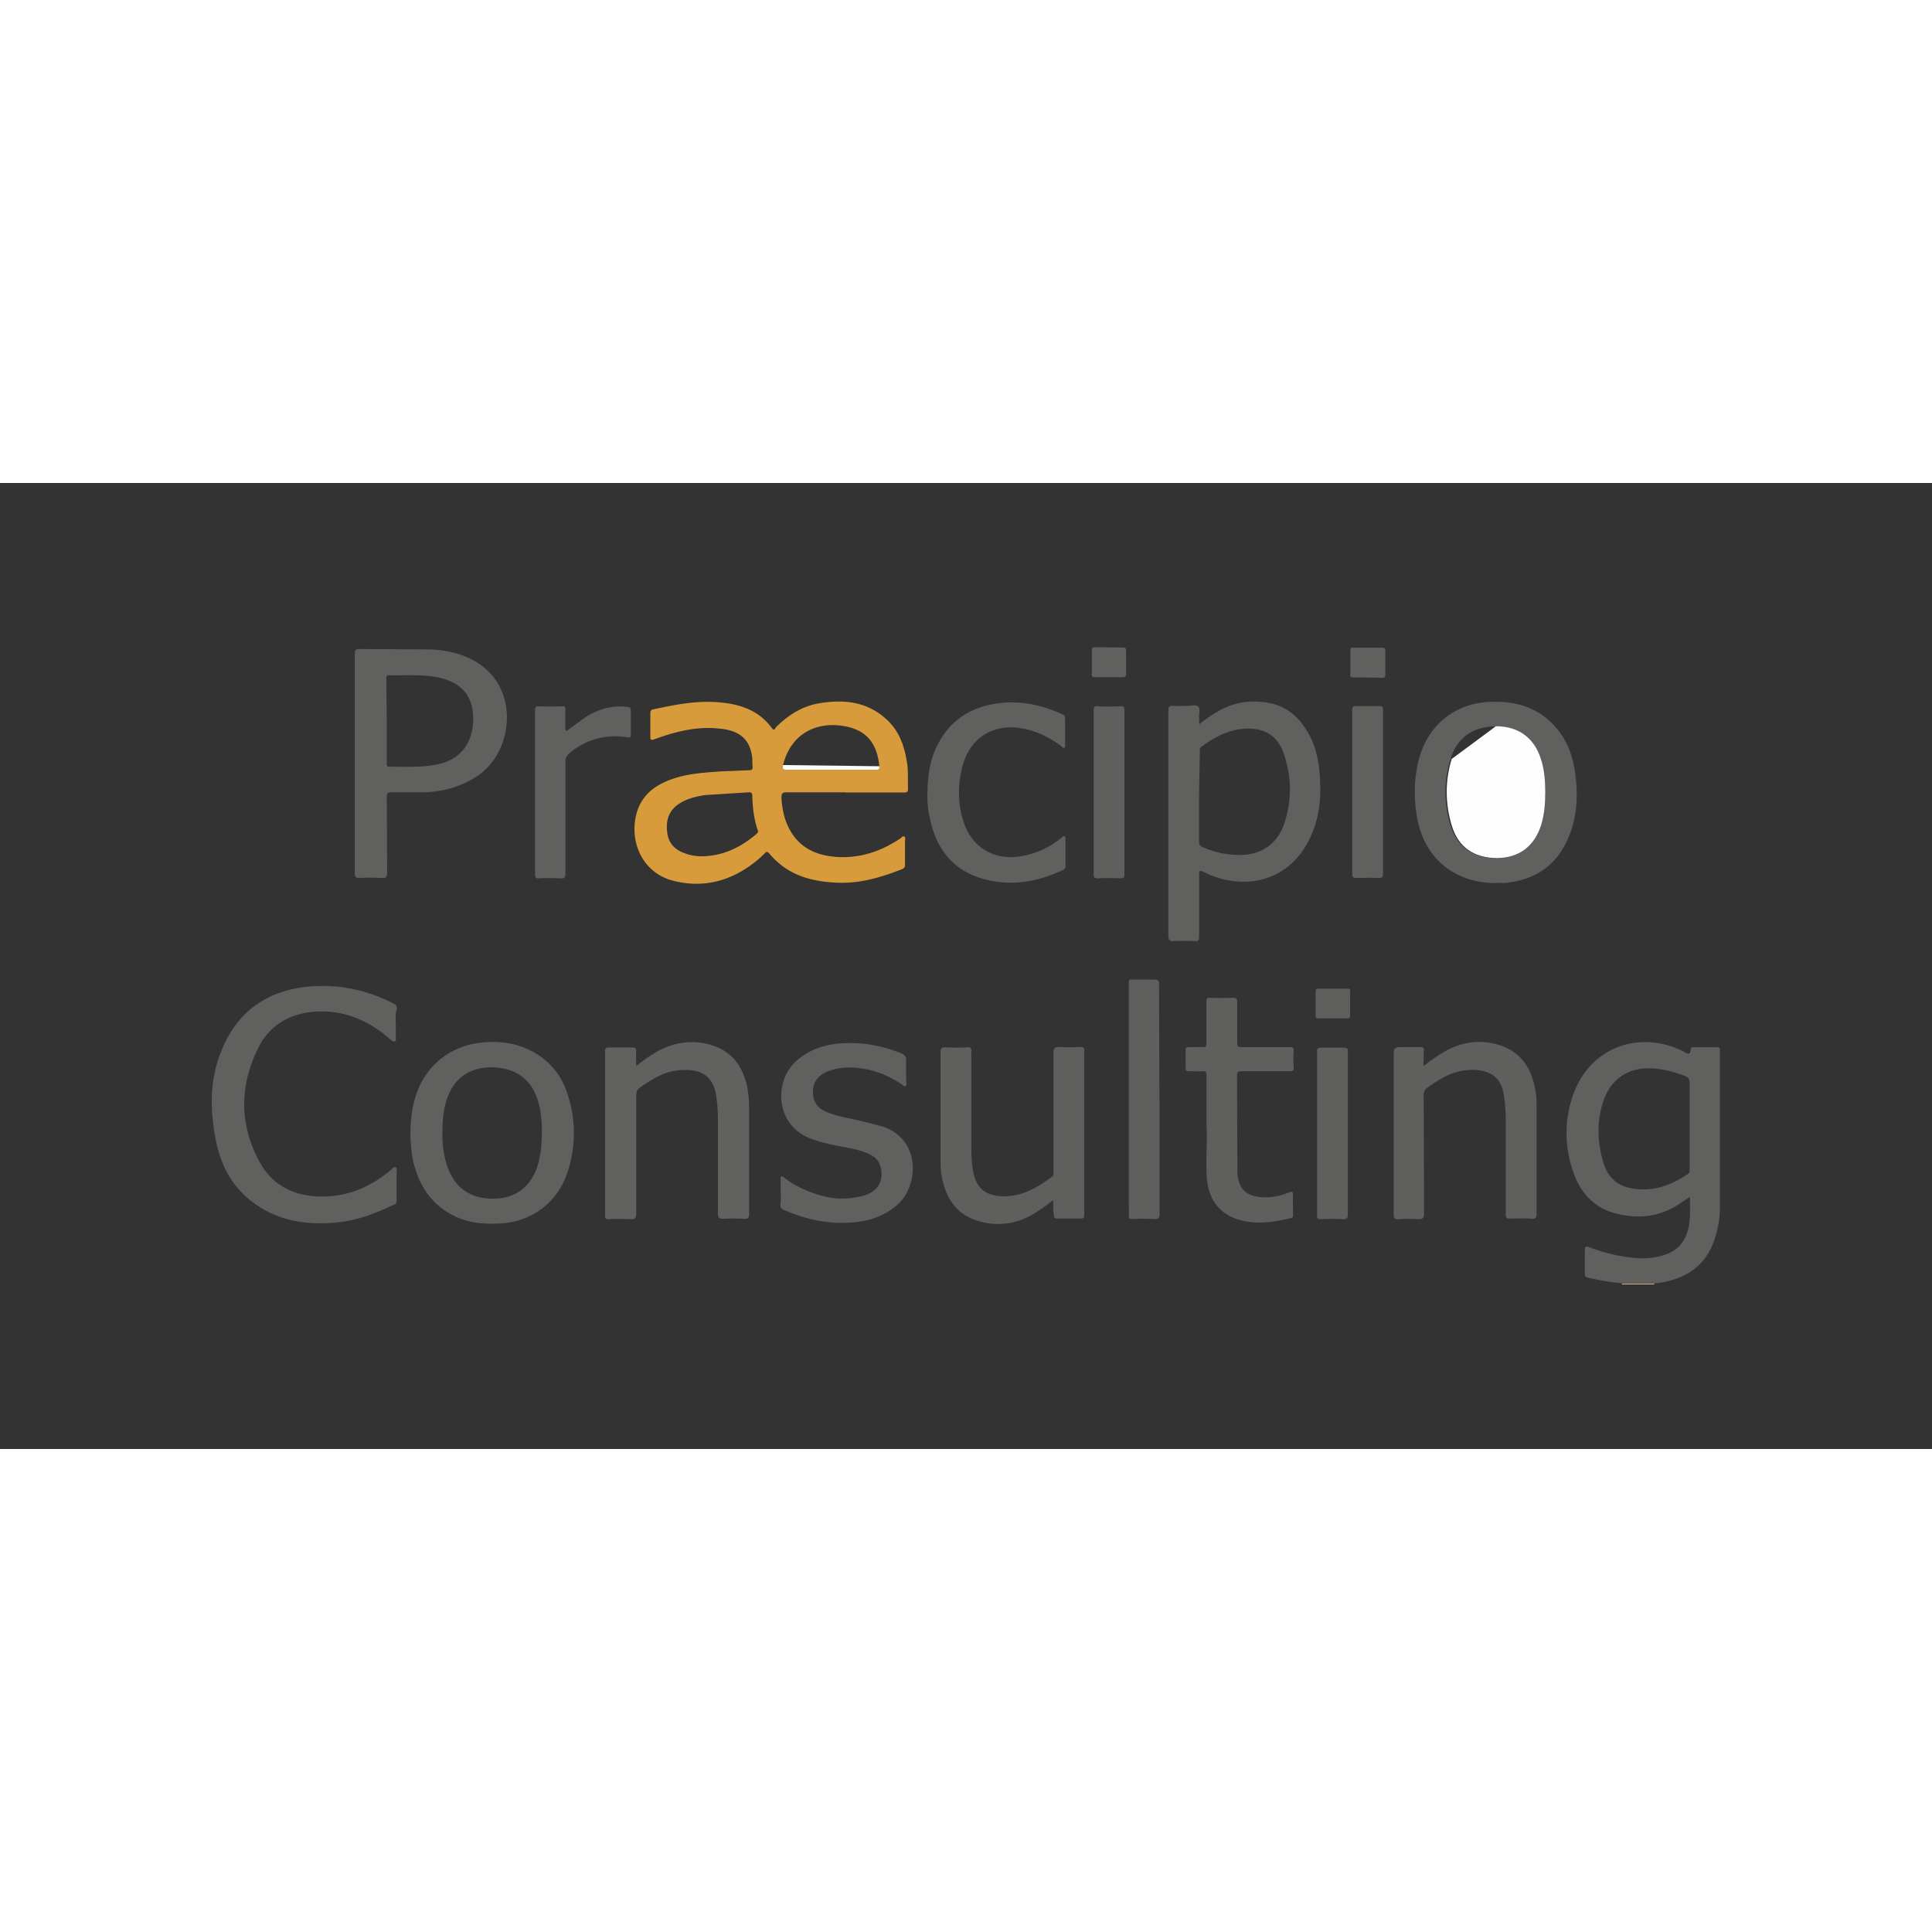 <svg xmlns="http://www.w3.org/2000/svg" viewBox="0 0 120 60" height="1em" width="1em">
  <rect x="0" y="0" width="120" height="60" fill="#333333" stroke="none"/>
  <g transform="matrix(.937 0 0 .937 3.763 -1.477)">
    <path d="M103.49 54.695c0-.026.026-.026.026-.052h2.12c0 .026 0 .026.026.052h-2.172z" fill="#eac78b"/>
    <path d="M105.608 54.616h-2.12c-.76-.052-1.518-.2-2.25-.366-.183-.052-.2-.13-.2-.288v-1.518c0-.288.078-.288.314-.2.994.366 2.015.628 3.06.706.68.052 1.334 0 1.988-.235.837-.288 1.308-.9 1.5-1.727.157-.68.105-1.36.105-2.093l-.785.523c-1.36.863-2.826.968-4.317.523-1.23-.366-2.067-1.256-2.538-2.433-.68-1.78-.733-3.637-.078-5.442 1.073-2.957 4.134-4.212 7.038-2.93a1.22 1.22 0 0 1 .262.131c.235.13.445.288.47-.157 0-.105.105-.13.183-.13h1.57c.13 0 .183.052.183.183v10.492c0 .68-.13 1.36-.34 2.015-.55 1.727-1.805 2.6-3.532 2.904-.13.026-.314.052-.497.052zm2.38-10.44V41.35c0-.262-.105-.392-.314-.47-.68-.262-1.387-.445-2.12-.497-1.596-.105-2.8.68-3.297 2.198-.445 1.36-.392 2.72.026 4.082.262.863.837 1.465 1.753 1.648 1.413.288 2.67-.13 3.846-.942.13-.078.105-.2.105-.34v-2.852zM22.223 37.4v.994c0 .078.026.157-.052.183-.078.052-.157 0-.235-.052l-.602-.497c-1.387-1.047-2.957-1.57-4.683-1.387-1.518.157-2.773.9-3.48 2.25-1.282 2.486-1.36 5.05-.052 7.56.968 1.858 2.643 2.538 4.683 2.407 1.57-.105 2.93-.76 4.134-1.78.078-.078.157-.2.288-.13.105.052.052.183.052.288v1.884c0 .13-.026.235-.157.288-1.125.523-2.276.994-3.506 1.15-2.145.262-4.186 0-5.94-1.36-1.334-1.02-2.067-2.433-2.38-4.055-.392-1.988-.42-3.977.34-5.86 1.02-2.6 2.957-4.03 5.73-4.317 2.015-.2 3.925.2 5.73 1.125.157.078.2.183.2.34-.105.314-.078.654-.078.968zm.967 7.43c0-1.047.105-1.9.392-2.747.68-1.988 2.38-3.27 4.474-3.428 1.047-.078 2.04.026 3 .497a4.73 4.73 0 0 1 2.538 2.904 8.2 8.2 0 0 1-.026 5.31c-.68 1.962-2.407 3.218-4.5 3.297-.994.052-1.988-.026-2.904-.47-1.622-.76-2.46-2.12-2.826-3.82-.105-.576-.13-1.15-.157-1.544zm8.713-.235c0-.47-.026-1.02-.13-1.544-.314-1.622-1.23-2.538-2.773-2.72-1.544-.157-2.878.47-3.4 2.12-.157.47-.235.968-.262 1.465-.078 1.125-.026 2.224.42 3.27.523 1.23 1.544 1.858 3 1.832 1.308-.026 2.302-.706 2.773-1.936.288-.76.366-1.57.366-2.486z" fill="#60605e"/>
    <path d="M38.157 40.226c.523-.42 1.02-.76 1.544-1.047 1.125-.576 2.33-.706 3.532-.314 1.36.445 2.04 1.49 2.302 2.852.078.445.105.9.105 1.334v6.96c0 .288-.078.366-.34.34-.445-.026-.9-.026-1.36 0-.262 0-.366-.052-.366-.34v-6.096c0-.602-.026-1.204-.13-1.805-.183-1.047-.785-1.57-1.832-1.622-.654-.026-1.282.078-1.884.366a8.64 8.64 0 0 0-1.334.811c-.183.13-.235.262-.235.497v7.823c0 .314-.078.42-.392.392a12.73 12.73 0 0 0-1.413 0c-.183 0-.262-.026-.262-.235v-10.91c0-.183.052-.235.235-.235h1.596c.183 0 .235.078.235.235-.026.288 0 .602 0 .994z" fill="#61615f"/>
    <path d="M65.786 49.122c-.47.366-.916.68-1.36.942a4.42 4.42 0 0 1-3.715.392c-1.387-.445-2.04-1.544-2.302-2.904-.078-.42-.078-.837-.078-1.256V39.3c0-.262.078-.34.34-.314a12.73 12.73 0 0 0 1.413 0c.262-.026.314.078.288.314v6.018c0 .654 0 1.308.13 1.936.2 1.047.785 1.544 1.858 1.596 1.308.078 2.355-.55 3.35-1.282.157-.105.105-.262.105-.392v-7.823c0-.34.105-.392.392-.392a12.73 12.73 0 0 0 1.413 0c.183 0 .235.052.235.235v10.9c0 .157-.026.235-.2.235H66.05c-.157 0-.2-.052-.2-.2-.052-.314-.052-.628-.052-1.02zm24.57-8.896c.523-.42 1.02-.76 1.544-1.047 1.1-.576 2.224-.706 3.4-.366 1.5.445 2.198 1.544 2.46 3 .078.392.078.76.078 1.15v7.064c0 .235-.052.34-.314.314a13.2 13.2 0 0 0-1.439 0c-.235 0-.288-.078-.288-.288V43.94c0-.602-.026-1.204-.13-1.805-.157-1.047-.76-1.57-1.832-1.648-.706-.052-1.36.105-1.962.392-.445.2-.863.497-1.282.785-.183.13-.235.262-.235.497l.026 7.823c0 .34-.105.392-.392.392a10.91 10.91 0 0 0-1.308 0c-.262.026-.314-.078-.314-.34v-10.36c0-.706 0-.706.68-.706h1.125c.157 0 .2.052.2.2-.026.34-.026.654-.026 1.047z" fill="#5f5f5d"/>
    <path d="M47.733 48.6v-.837c0-.078-.026-.157.026-.21.078-.052.157.026.21.078.785.602 1.7.994 2.643 1.23.9.235 1.753.183 2.643-.052.916-.262 1.334-.968 1.1-1.9-.105-.42-.366-.654-.733-.837-.654-.314-1.387-.42-2.093-.55-.654-.13-1.334-.288-1.962-.55-2.198-.942-2.224-3.69-.916-4.97.785-.76 1.727-1.125 2.773-1.256 1.49-.157 2.904.078 4.29.628.235.105.34.21.34.47-.026.47 0 .942 0 1.413 0 .105.052.235-.052.288s-.157-.052-.235-.105c-.785-.523-1.648-.9-2.6-1.047-.81-.13-1.596-.105-2.38.21-.576.262-.916.68-.916 1.334s.288 1.073.9 1.334c.76.314 1.544.42 2.33.602l1.413.366c2.6.9 2.355 4.03.9 5.233-.994.837-2.172 1.125-3.428 1.15-1.413.026-2.747-.288-4.055-.863-.157-.078-.235-.157-.21-.34.026-.235.026-.523.026-.81z" fill="#60605e"/>
    <path d="M75.964 44.308v-3.454c0-.235-.052-.314-.288-.288-.314.026-.602 0-.916 0-.13 0-.183-.052-.183-.183v-1.23c0-.157.078-.183.2-.183h.916c.235.026.262-.078.262-.288v-2.695c0-.235.052-.314.288-.288a13.3 13.3 0 0 0 1.44 0c.262 0 .314.078.314.314v2.67c0 .235.052.288.288.288h3.192c.2 0 .288.052.262.262a7.34 7.34 0 0 0 0 1.073c.026.235-.078.262-.288.262h-3.18c-.183 0-.288.026-.288.262l.026 6.358a2.58 2.58 0 0 0 .078.628c.2.706.68 1.047 1.518 1.1.628.052 1.256-.078 1.832-.314.2-.078.262-.052.262.183-.026.42 0 .863 0 1.282 0 .105.026.2-.13.235-1.125.262-2.25.445-3.375.13-1.282-.34-2.04-1.256-2.198-2.616-.105-1.23.026-2.486-.026-3.506zM72.85 42.45V50c0 .314-.078.392-.392.366a12.73 12.73 0 0 0-1.413 0c-.2 0-.262-.052-.235-.262.026-.235 0-.47 0-.733V34.888c0-.445-.052-.392.392-.392H72.5c.262 0 .314.078.314.314l.026 7.64zm12.48 2.25v5.364c0 .235-.052.314-.314.314-.497-.026-.994-.026-1.465 0-.183 0-.262-.026-.262-.235v-10.9c0-.183.052-.235.235-.235h1.544c.235 0 .262.078.262.288V44.7zm-.967-9.602h.916c.157 0 .235.026.2.2v1.57c0 .13-.052.2-.183.2h-1.9c-.183 0-.2-.078-.2-.235V35.3c0-.183.078-.235.235-.2h.942z" fill="#5f5f5d"/>
    <path d="M52.024 22.08h-3.898c-.288 0-.34.078-.34.366a5.56 5.56 0 0 0 .262 1.465c.497 1.413 1.49 2.198 2.957 2.407 1.7.235 3.244-.235 4.657-1.177.078-.052.157-.183.262-.13s.052.183.052.288v1.544c0 .13 0 .235-.157.314-1.387.55-2.773.968-4.29.916-1.36-.052-2.643-.314-3.74-1.15-.288-.235-.55-.47-.785-.76-.13-.157-.21-.183-.34-.026a7.45 7.45 0 0 1-.68.602c-1.622 1.256-3.454 1.727-5.468 1.177-1.675-.47-2.6-2.04-2.46-3.74.157-1.7 1.177-2.564 2.67-3.035.968-.314 1.962-.366 2.983-.445l1.9-.078c.21 0 .288-.052.262-.262s0-.392-.026-.602c-.157-1.204-.837-1.78-2.198-1.9-1.44-.157-2.8.183-4.134.654-.42.157-.42.157-.42-.288v-1.36c0-.183.052-.262.235-.288 1.465-.314 2.93-.602 4.448-.445 1.334.13 2.538.55 3.375 1.7.157.21.21.026.262-.052.81-.81 1.753-1.413 2.878-1.596 1.57-.262 3.06-.13 4.317.942.916.76 1.308 1.78 1.49 2.93.105.602.052 1.177.078 1.78 0 .235-.078.262-.288.262h-3.872zm-9.498 4.24c1.387-.026 2.538-.576 3.585-1.465.078-.078.157-.13.105-.262-.262-.733-.34-1.518-.366-2.302 0-.21-.105-.21-.262-.21l-2.878.183c-.654.105-1.308.262-1.858.68-.628.497-.733 1.15-.628 1.884.105.654.523 1.073 1.125 1.282.392.157.785.21 1.177.21zm8.556-5.73h2.957c.157 0 .262 0 .235-.235-.157-1.622-.942-2.486-2.538-2.695-1.832-.235-3.375.68-3.846 2.616-.052.21-.026.314.235.314h2.957z" fill="#d89b3c"/>
    <path d="M75.467 17.58c.497-.392.942-.706 1.44-.968.994-.523 2.015-.654 3.114-.47 1.204.2 2.067.916 2.67 1.988.47.8.68 1.7.76 2.616.105 1.256.078 2.512-.366 3.715-1.23 3.506-4.5 4.24-7.195 2.957-.42-.2-.42-.2-.42.262v3.977c0 .235-.052.314-.288.288a11.8 11.8 0 0 0-1.361 0c-.288.026-.392-.052-.392-.366V16.663c0-.262.078-.34.34-.314.314.026.602 0 .916 0 .262 0 .576-.105.733.052s.026.47.052.733v.445zm0 4.788v3c0 .183.052.262.235.34a5.86 5.86 0 0 0 2.407.523c1.413.026 2.512-.68 2.983-2.015.55-1.596.523-3.218-.052-4.814-.392-1.047-1.177-1.544-2.302-1.544-1.204 0-2.198.523-3.114 1.204-.13.105-.105.2-.105.34l-.052 2.957zM19.502 20.17v-7.274c0-.235.052-.314.314-.314l4.605.026c.916.026 1.805.183 2.643.576 3.454 1.57 3.06 6.096.628 7.77-1.073.733-2.25 1.073-3.532 1.125h-2.224c-.262 0-.314.078-.314.314l.026 4.997c0 .314-.078.392-.392.366a13.3 13.3 0 0 0-1.44 0c-.262 0-.314-.078-.314-.314V20.17zm2.12-2.852v2.8c0 .105-.052.262.157.262 1.125 0 2.276.078 3.4-.2 1.44-.366 2.198-1.5 2.172-3.06-.026-1.413-.76-2.302-2.25-2.643-1.1-.235-2.198-.13-3.323-.157-.2 0-.183.13-.183.262l.026 2.747zm73.548 10.78c-2.852 0-4.867-1.727-5.285-4.553-.2-1.334-.157-2.643.235-3.925.654-2.093 2.38-3.428 4.58-3.532 1.622-.078 3.087.288 4.265 1.518.863.916 1.282 2.015 1.44 3.244.183 1.387.13 2.773-.392 4.082-.785 1.988-2.276 3-4.37 3.166a1.42 1.42 0 0 0-.471 0zm3.218-6.018c0-.733-.052-1.5-.288-2.198-.445-1.413-1.5-2.172-2.983-2.172s-2.564.76-2.983 2.172c-.445 1.465-.445 2.93 0 4.396.445 1.44 1.518 2.172 3.035 2.172 1.44 0 2.46-.785 2.904-2.224.262-.706.314-1.413.314-2.145zm-40.922.08c0-.942.105-1.832.42-2.67.837-2.12 2.433-3.166 4.63-3.35 1.36-.105 2.643.2 3.872.76.13.052.2.13.2.288v1.727c0 .078.026.157-.026.2-.105.052-.157-.026-.2-.078-.706-.523-1.44-.916-2.302-1.125-2.093-.523-3.794.47-4.3 2.538-.288 1.177-.288 2.355.078 3.532.523 1.7 1.962 2.6 3.715 2.355a5.68 5.68 0 0 0 2.773-1.23c.078-.052.13-.157.235-.105.078.052.052.157.052.235v1.675c0 .13 0 .235-.157.314-1.7.8-3.454 1.1-5.26.602-2.015-.55-3.14-1.962-3.558-3.977-.157-.602-.183-1.177-.183-1.7zm-23.94-4.136l1.256-.916c.785-.497 1.648-.785 2.6-.706.42.026.42.026.42.445v1.413c0 .157-.026.2-.2.183a4.65 4.65 0 0 0-3.872 1.047c-.183.157-.262.314-.262.55v7.405c0 .262-.052.366-.34.34a13.3 13.3 0 0 0-1.44 0c-.183 0-.235-.052-.235-.262V16.637c0-.183.026-.262.235-.262a15.81 15.81 0 0 0 1.57 0c.183 0 .235.078.2.235v1.125c0 .078-.026.183.078.288zM87.66 22.08v5.364c0 .235-.052.34-.314.314-.497-.026-.994 0-1.465 0-.183 0-.262-.052-.262-.235V16.6c0-.183.052-.235.235-.235h1.57c.262 0 .235.13.235.288v5.416z" fill="#60605e"/>
    <path d="M68.48 22.08v-5.416c0-.235.052-.314.288-.288.497.026.994.026 1.518 0 .183 0 .235.052.235.235v10.91c0 .183-.052.262-.235.262a14.68 14.68 0 0 0-1.518 0c-.21 0-.288-.052-.288-.288V22.08z" fill="#5f5f5d"/>
    <path d="M86.613 14.465h-.916c-.157 0-.235-.052-.2-.2v-1.57c0-.157.026-.235.2-.2h1.884c.157 0 .235.026.235.2v1.57c0 .183-.078.235-.235.235-.34-.026-.654-.026-.968-.026zm-17.137-1.988h.916c.157 0 .235.026.235.2v1.57c0 .157-.052.2-.2.2H68.56c-.183 0-.235-.078-.2-.235v-1.544c0-.183.078-.235.235-.2h.9z" fill="#61615f"/>
    <path d="M54.274 20.352c.026.235-.078.235-.235.235h-5.913c-.262 0-.288-.078-.235-.314" fill="#fefdfd"/>
    <path d="M95.143 17.7c1.49 0 2.538.76 2.983 2.172.235.706.288 1.465.288 2.198s-.052 1.44-.262 2.145c-.445 1.44-1.465 2.198-2.904 2.224-1.544 0-2.6-.706-3.035-2.172s-.445-2.93 0-4.396" fill="#fdfdfd"/>
  </g>
</svg>
